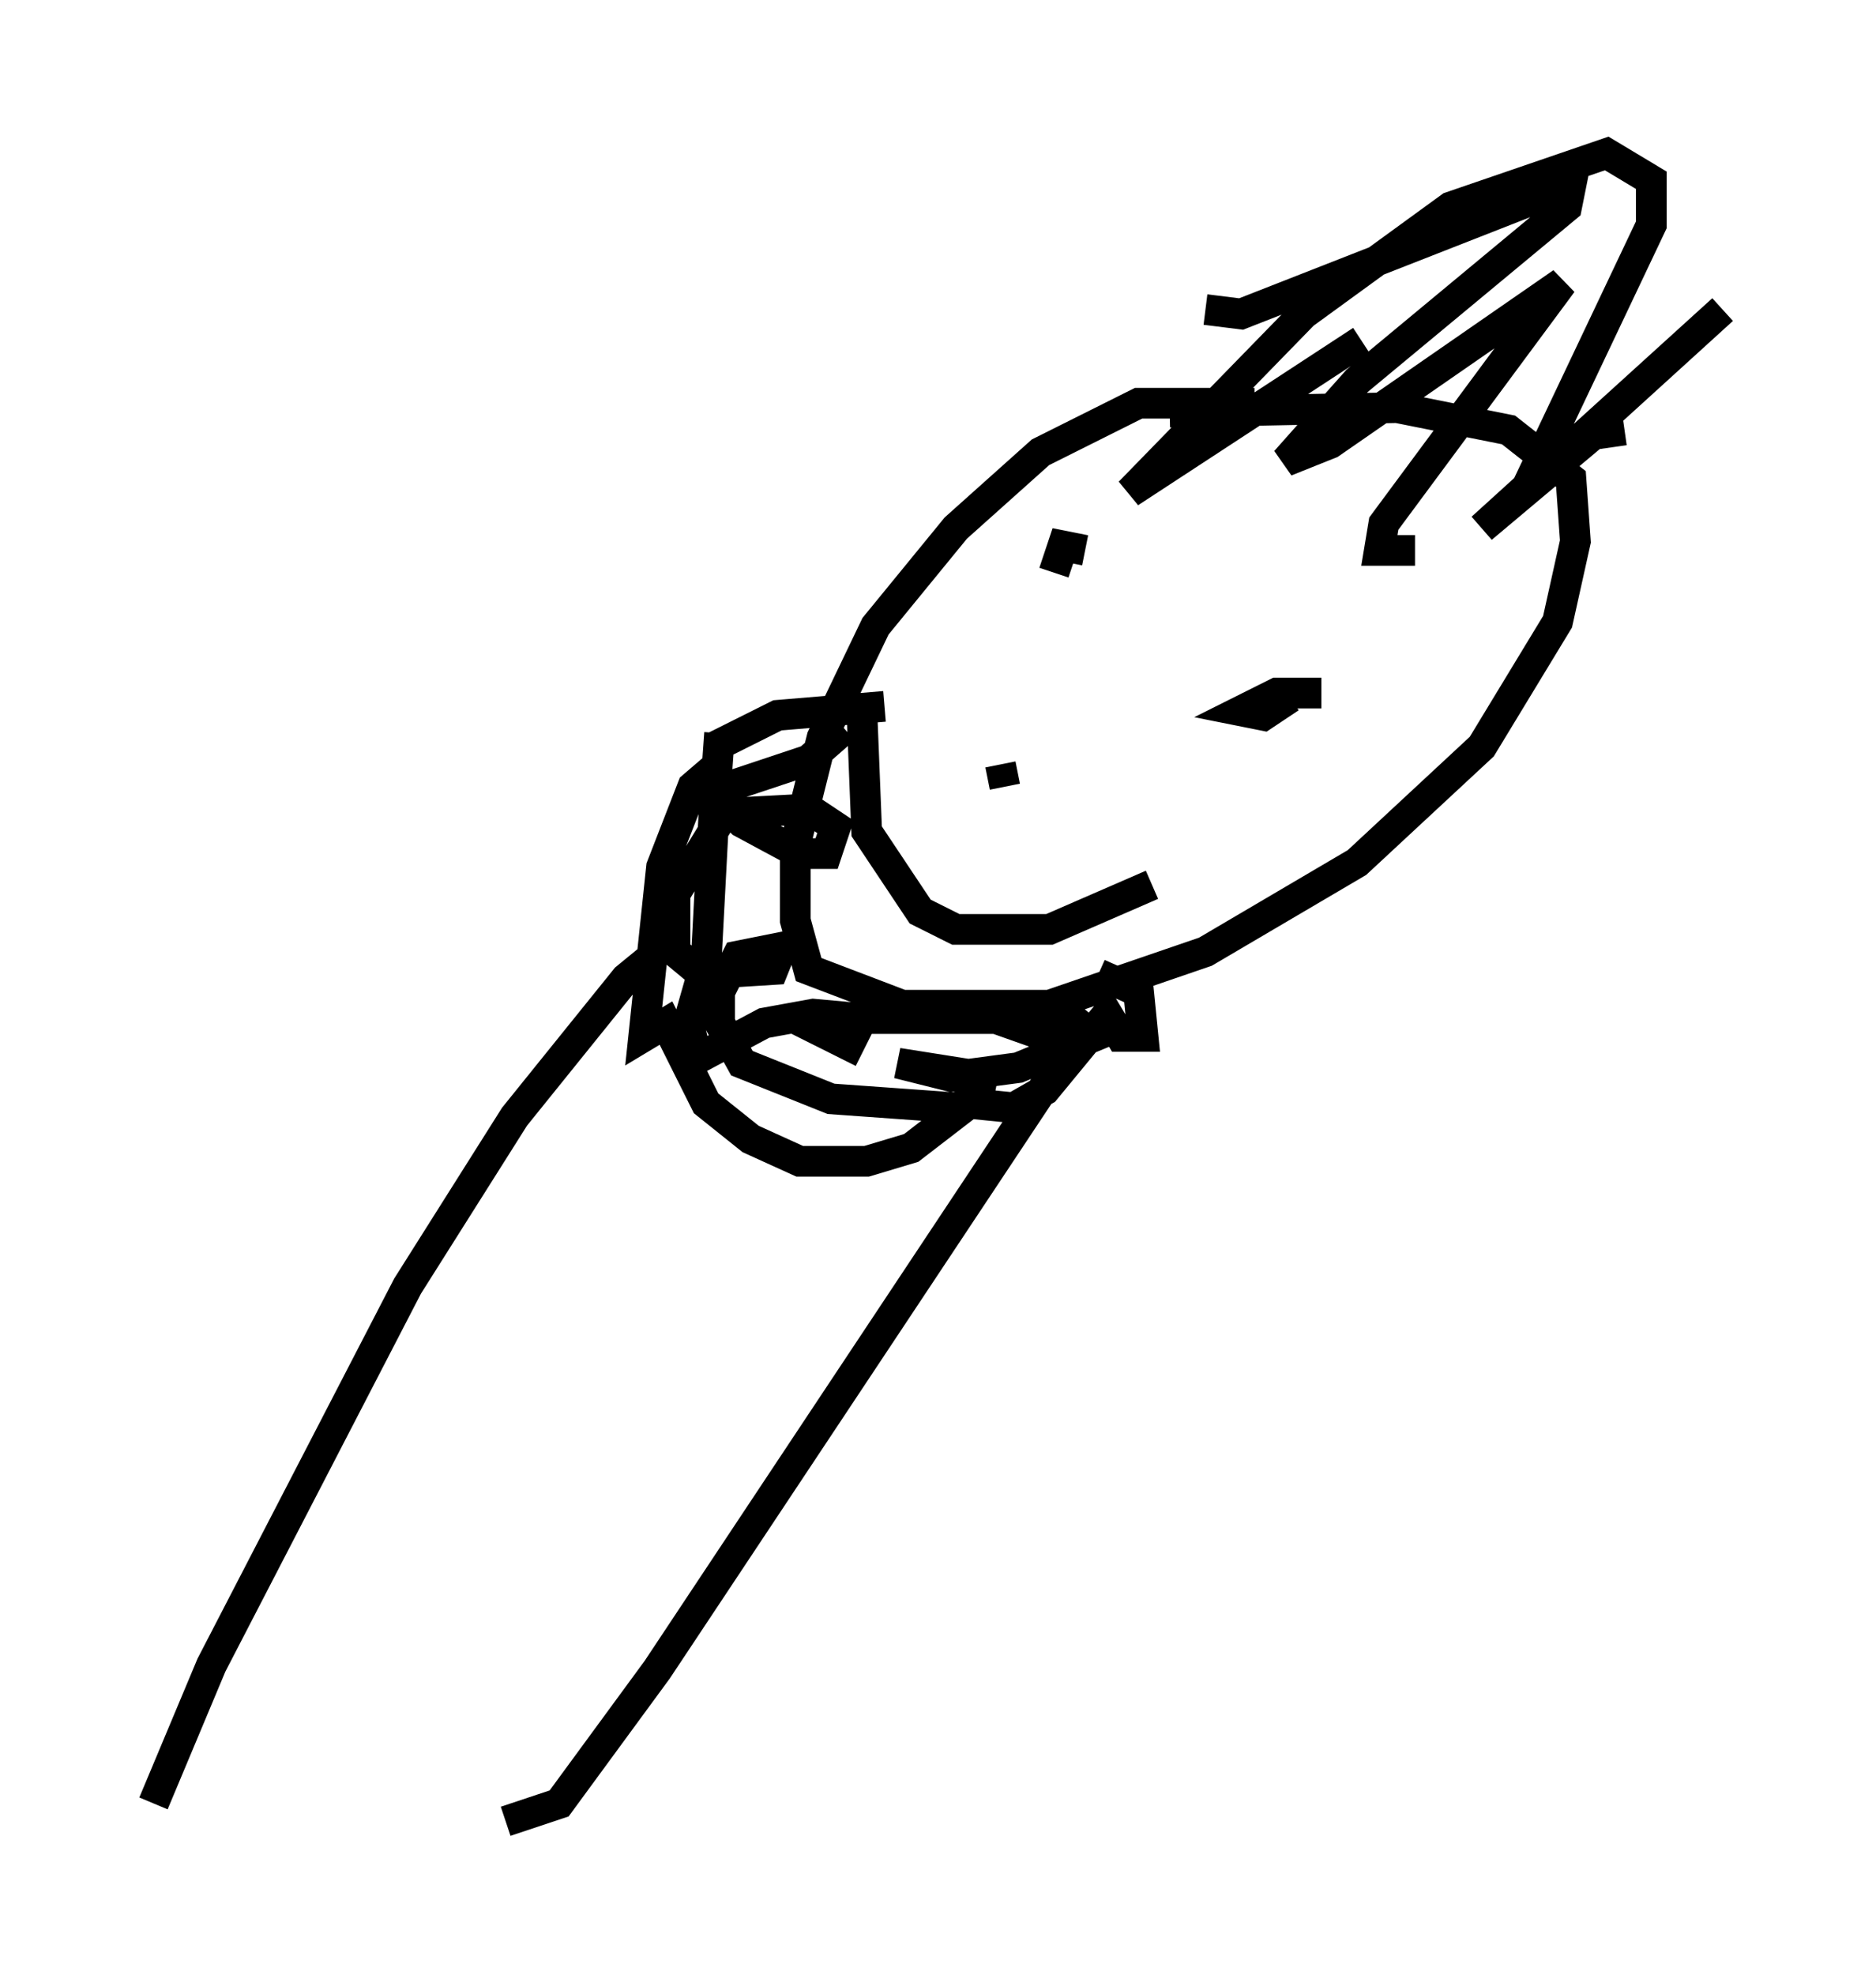 <?xml version="1.0" encoding="utf-8" ?>
<svg baseProfile="full" height="64.324" version="1.1" width="61.128" xmlns="http://www.w3.org/2000/svg" xmlns:ev="http://www.w3.org/2001/xml-events" xmlns:xlink="http://www.w3.org/1999/xlink"><defs /><rect fill="white" height="64.324" width="61.128" x="0" y="0" /><path d="M41.603, 13.86 m-0.726, -0.726 l-3.777, 0.0 -3.196, 1.598 l-2.76, 2.469 -2.615, 3.196 l-1.743, 3.631 -0.872, 3.486 l0.0, 2.469 0.436, 1.598 l3.05, 1.162 4.793, 0.0 l5.084, -1.743 4.939, -2.905 l4.067, -3.777 2.469, -4.067 l0.581, -2.615 -0.145, -2.034 l-2.034, -1.598 -3.631, -0.726 l-7.408, 0.145 m-14.525, 11.33 l-1.017, 0.872 -1.017, 2.615 l-0.581, 5.52 0.726, -0.436 l1.307, 2.615 1.453, 1.162 l1.598, 0.726 2.179, 0.0 l1.453, -0.436 1.888, -1.453 l1.453, 0.145 1.017, -0.581 l2.034, -2.469 0.436, 0.726 l0.726, 0.0 -0.145, -1.453 l-1.307, -0.581 m-12.492, -7.408 l2.034, -1.017 3.486, -0.291 m-5.374, 0.872 l-0.145, 2.034 0.872, 0.872 l1.888, 1.017 0.872, 0.0 l0.291, -0.872 -0.872, -0.581 l-2.76, 0.145 -1.598, 2.615 l0.0, 1.888 0.872, 0.726 l2.324, -0.145 0.291, -0.726 l-1.453, 0.291 -0.581, 1.162 l0.0, 1.017 0.726, 1.307 l2.905, 1.162 4.067, 0.291 l0.726, -0.291 0.145, -0.726 l-2.76, -0.436 1.743, 0.436 l2.179, -0.291 2.469, -1.017 l-0.726, -0.581 -0.726, 0.581 l0.726, 0.291 -2.469, -0.872 l-4.358, 0.0 -1.307, 0.436 l0.872, 0.436 0.436, -0.872 l-1.598, -0.145 -1.598, 0.291 l-2.179, 1.162 -0.291, -1.162 l0.581, -2.034 0.291, -5.52 l3.05, -1.017 1.162, -1.017 m7.408, -8.425 l0.0, 0.0 m-2.469, 3.341 l0.0, 0.0 m2.905, -0.726 l-0.726, -0.145 -0.291, 0.872 m8.86, 3.196 l0.0, 0.0 m-0.145, 0.726 l-1.453, 0.0 -1.162, 0.581 l0.726, 0.145 0.872, -0.581 m-9.296, 2.905 l-0.145, -0.726 m-4.503, -1.453 l0.145, 3.631 1.743, 2.615 l1.162, 0.581 3.05, 0.0 l3.341, -1.453 m1.743, -18.737 l1.162, 0.145 10.749, -4.212 l-0.145, 0.726 -6.827, 5.665 l-2.324, 2.615 1.453, -0.581 l7.553, -5.229 -5.81, 7.844 l-0.145, 0.872 1.162, 0.0 m6.827, -3.922 l-1.017, 0.145 -3.631, 3.05 l7.844, -7.117 -6.391, 5.81 l4.067, -8.57 0.0, -1.453 l-1.453, -0.872 -5.084, 1.743 l-4.793, 3.486 -5.665, 5.81 l7.553, -4.939 m-22.369, 19.464 l-1.598, 1.307 -3.631, 4.503 l-3.486, 5.52 -6.391, 12.346 l-1.888, 4.503 m30.503, -25.564 l-14.089, 21.207 -3.196, 4.358 l-1.743, 0.581 " fill="none" stroke="black" stroke-width="1" /></svg>